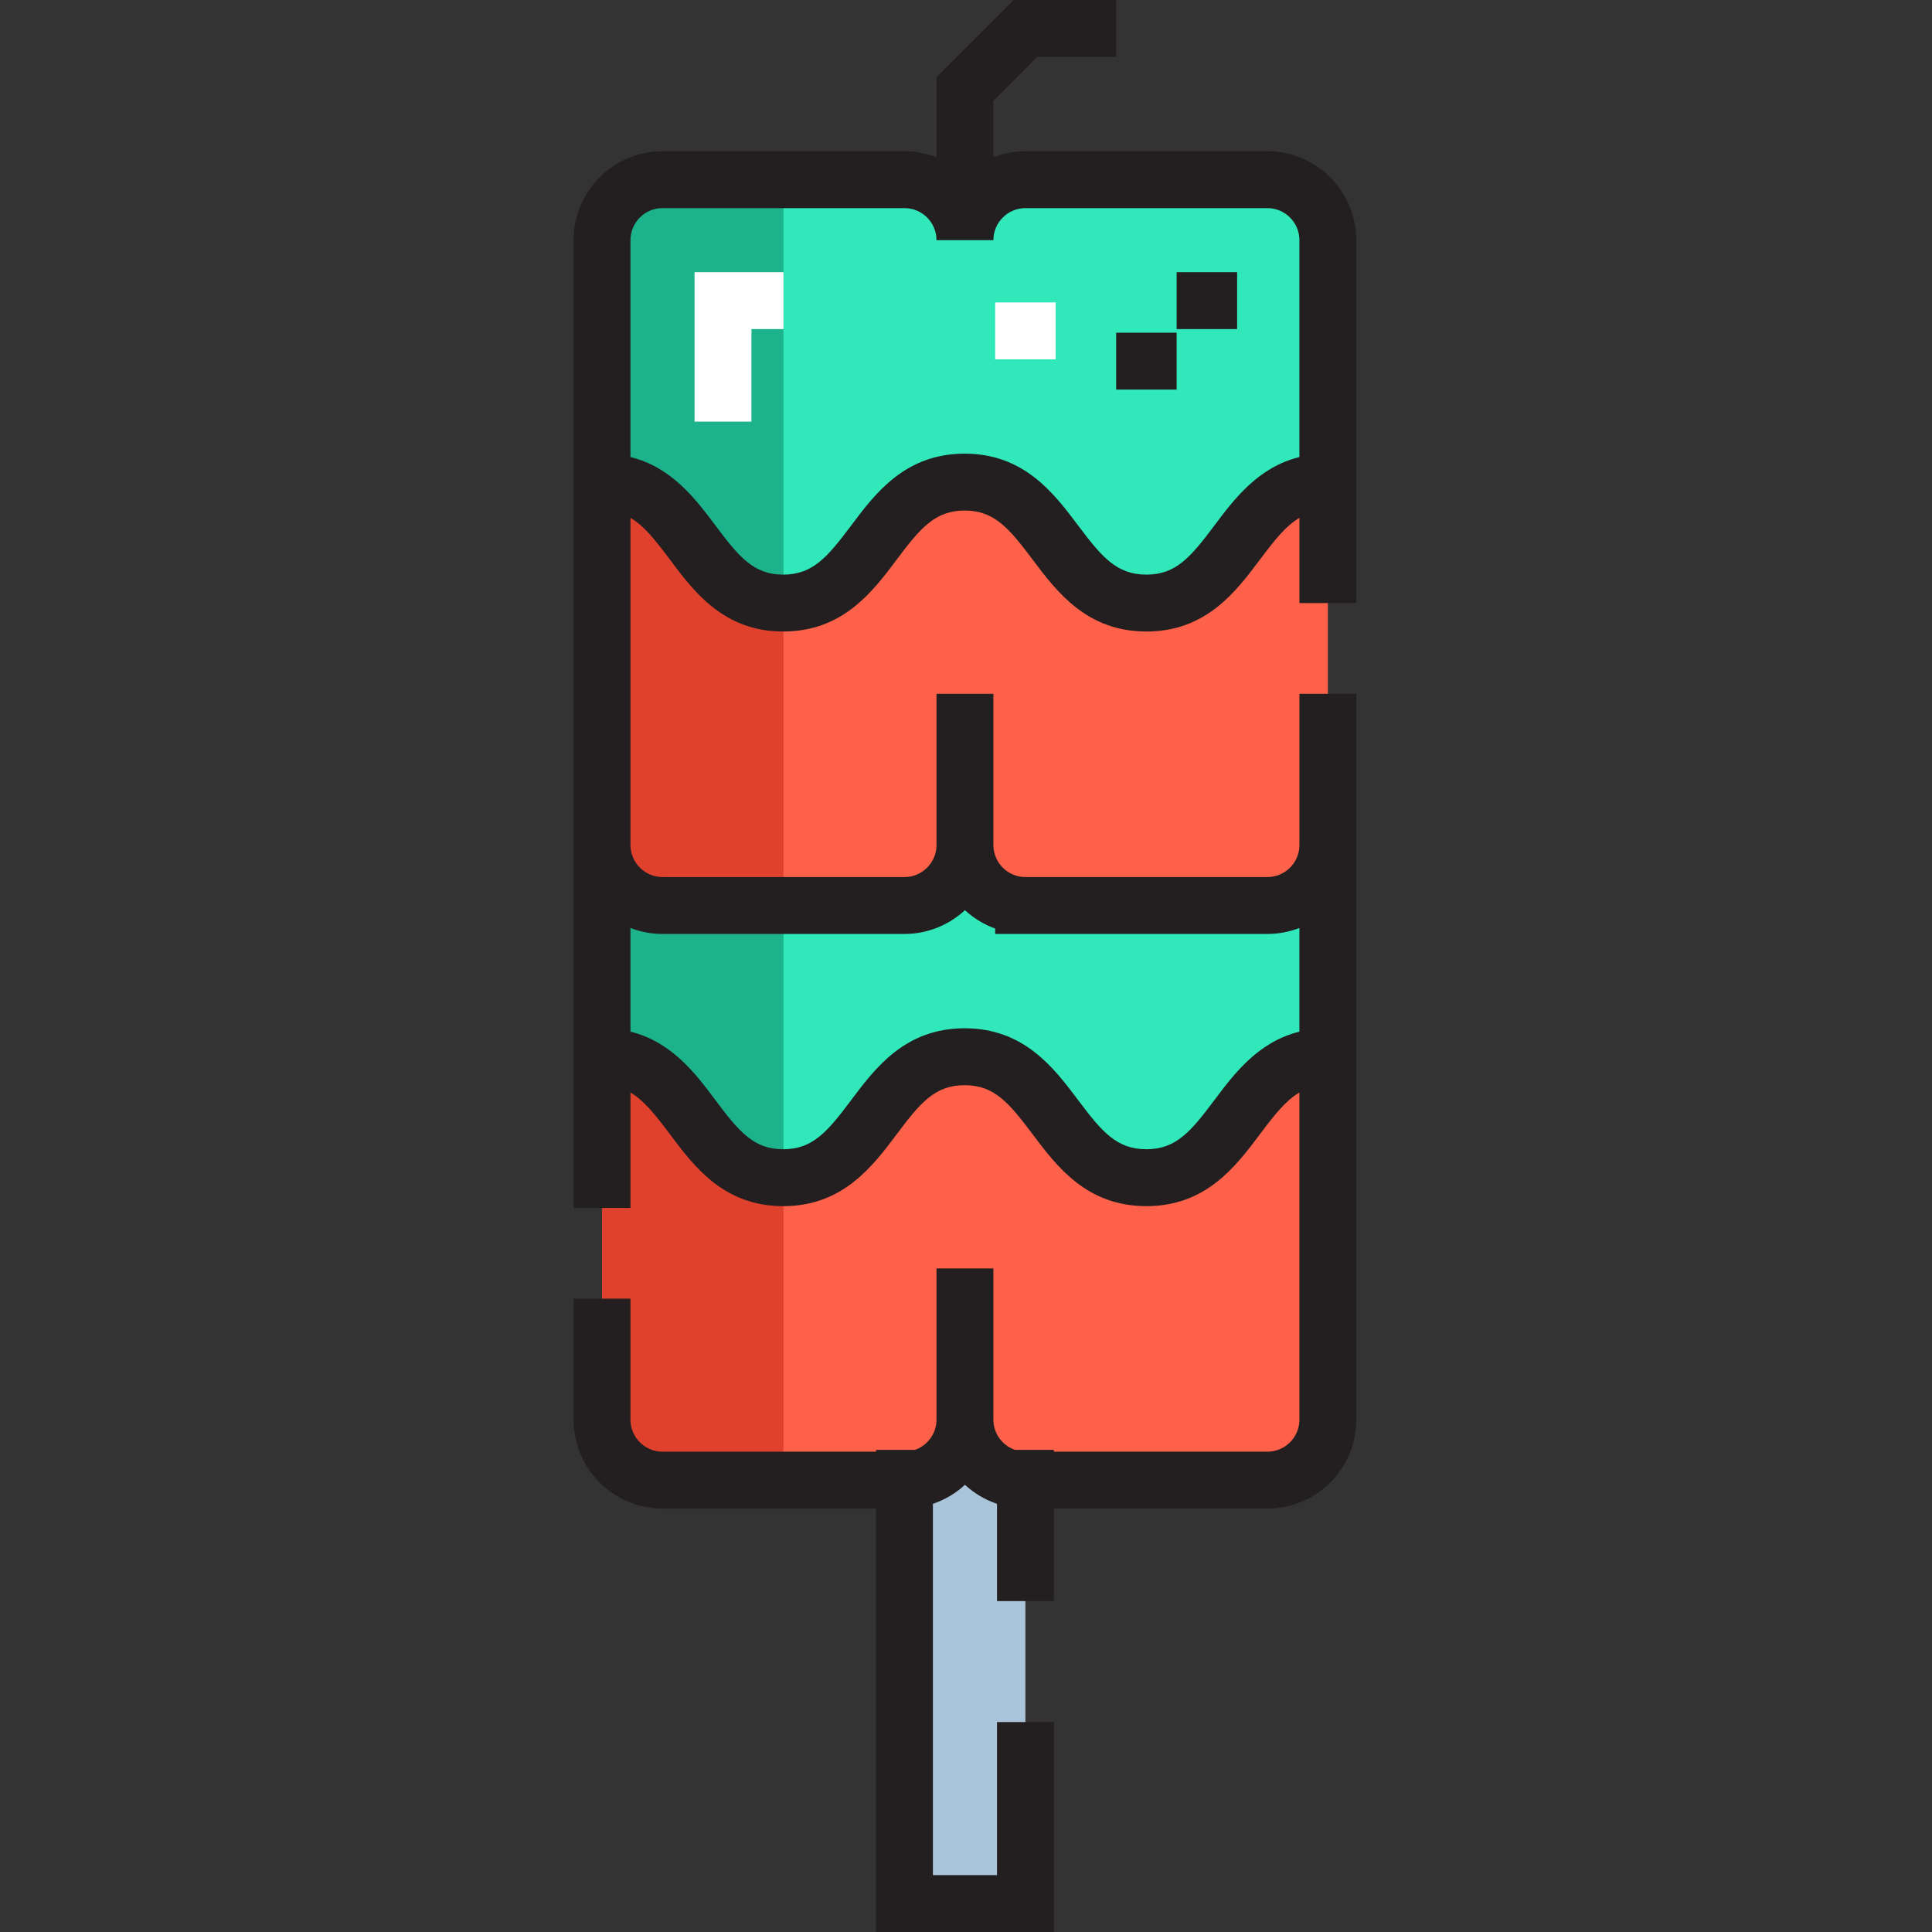 <svg height="512pt" viewBox="-152 0 512 512.001" width="512pt" xmlns="http://www.w3.org/2000/svg"><rect x="-152" y="0" width="512" height="512.001" fill="#333333" stroke="none"/><path d="m87.688 392.254c8.816 0 16.031-7.215 16.031-16.031 0 8.816 7.211 16.031 16.027 16.031v112.207h-32.059zm0 0" fill="#aac4da"/><path d="m87.688 239.969c8.816 0 16.031-7.211 16.031-16.027 0 8.816 7.211 16.027 16.027 16.027h64.121c8.816 0 16.027-7.211 16.027-16.027v56.102c-24.043 0-24.043 32.062-48.09 32.062-24.125 0-24.125-32.062-48.168-32.062s-24.043 32.062-48.09 32.062c-23.965 0-23.965-32.062-48.008-32.062v-56.102c0 8.816 7.211 16.027 16.027 16.027zm0 0" fill="#31e8bb"/><path d="m199.895 63.645v64.117c-24.043 0-24.043 32.059-48.09 32.059-24.125 0-24.125-32.059-48.168-32.059s-24.043 32.059-48.09 32.059c-23.965 0-23.965-32.059-48.008-32.059v-64.117c0-8.816 7.211-16.031 16.027-16.031h64.121c8.816 0 16.027 7.215 16.027 16.031 0-8.816 7.215-16.031 16.031-16.031h64.117c8.82 0 16.031 7.215 16.031 16.031zm0 0" fill="#31e8bb"/><path d="m103.719 376.223c0 8.816-7.215 16.031-16.031 16.031h-64.117c-8.816 0-16.031-7.215-16.031-16.031v-96.18c24.043 0 24.043 32.062 48.008 32.062 24.047 0 24.047-32.062 48.09-32.062 24.047 0 24.047 32.062 48.172 32.062 24.043 0 24.043-32.062 48.09-32.062v96.18c0 8.816-7.215 16.031-16.031 16.031h-64.117c-8.82 0-16.031-7.215-16.031-16.031zm0 0" fill="#fd6149"/><path d="m103.719 223.941c0 8.816-7.215 16.027-16.031 16.027h-64.117c-8.816 0-16.031-7.211-16.031-16.027v-96.18c24.043 0 24.043 32.062 48.008 32.062 24.047 0 24.047-32.062 48.09-32.062 24.047 0 24.047 32.062 48.172 32.062 24.043 0 24.043-32.062 48.09-32.062v96.18c0 8.816-7.215 16.027-16.031 16.027h-64.117c-8.82 0-16.031-7.211-16.031-16.027zm0 0" fill="#fd6149"/><path d="m55.547 312.105c.031 0 .055-.008.082-.008v-72.129h-32.059c-8.816 0-16.031-7.211-16.031-16.027v56.102c24.043 0 24.043 32.062 48.008 32.062zm0 0" fill="#1cb28b"/><path d="m55.547 159.82c.031 0 .055-.008.082-.008v-112.199h-32.059c-8.816 0-16.031 7.215-16.031 16.031v64.117c24.043 0 24.043 32.059 48.008 32.059zm0 0" fill="#1cb28b"/><path d="m55.547 312.105c-23.961 0-23.961-32.062-48.008-32.062v96.18c0 8.816 7.215 16.027 16.031 16.027h32.059v-80.152c-.027 0-.051.008-.082.008zm0 0" fill="#df412d"/><path d="m23.57 239.969h32.059v-80.156c-.027 0-.051.008-.082.008-23.961 0-23.961-32.059-48.008-32.059v96.18c0 8.816 7.215 16.027 16.031 16.027zm0 0" fill="#df412d"/><path d="m47.137 111.734h-15.078v-39.602h23.57v15.078h-8.492zm0 0" fill="#fff"/><path d="m111.73 80.148h16.031v15.078h-16.031zm0 0" fill="#fff"/><g fill="#231f20"><path d="m207.434 159.82v-96.176c0-12.996-10.574-23.57-23.566-23.57h-64.121c-2.992 0-5.852.57-8.488 1.594v-14.977l11.613-11.613h20.918v-15.078h-27.164l-20.445 20.445v21.223c-2.637-1.023-5.5-1.594-8.492-1.594h-64.117c-12.996 0-23.57 10.574-23.57 23.57v256.473h15.078v-30.59c3.605 2.113 6.59 5.895 10.477 11.086 6.348 8.48 14.246 19.031 29.992 19.031 15.793 0 23.711-10.562 30.078-19.047 6.23-8.312 10.141-13.016 18.012-13.016 7.863 0 11.773 4.699 18.012 13 6.379 8.492 14.32 19.062 30.156 19.062 15.793 0 23.711-10.562 30.074-19.047 3.891-5.18 6.875-8.961 10.477-11.07v86.695c0 4.684-3.809 8.492-8.492 8.492h-56.578v-.477h-10.316c-3.316-1.152-5.711-4.305-5.711-8.016v-40.074h-15.078v40.074c0 3.711-2.395 6.863-5.715 8.016h-10.316v.477h-56.578c-4.684 0-8.492-3.809-8.492-8.492v-32.059h-15.078v32.059c0 12.996 10.574 23.57 23.57 23.57h56.578v112.207h47.141v-55.629h-15.078v40.551h-16.984v-98.391c3.188-1.082 6.078-2.801 8.492-5.043 2.414 2.242 5.305 3.961 8.492 5.043v25.781h15.078v-24.52h56.578c12.996 0 23.57-10.574 23.57-23.57v-192.355h-15.078v40.074c0 4.68-3.809 8.492-8.492 8.492h-64.117c-4.684 0-8.492-3.812-8.492-8.492v-40.074h-15.078v40.074c0 4.68-3.809 8.492-8.488 8.492h-64.121c-4.68 0-8.488-3.812-8.488-8.492v-86.699c3.605 2.113 6.586 5.898 10.473 11.09 6.348 8.477 14.25 19.027 29.996 19.027 15.789 0 23.711-10.559 30.074-19.043 6.234-8.312 10.145-13.016 18.012-13.016 7.867 0 11.777 4.699 18.016 13 6.379 8.492 14.316 19.059 30.156 19.059 15.789 0 23.711-10.559 30.074-19.043 3.887-5.184 6.871-8.961 10.477-11.07v22.578h15.074zm-183.863 87.688h64.117c6.184 0 11.82-2.395 16.031-6.305 2.289 2.129 5.016 3.789 8.012 4.879v1.426h72.133c2.996 0 5.855-.566 8.492-1.59v27.48c-10.949 2.715-17.277 11.137-22.535 18.152-6.234 8.309-10.145 13.012-18.016 13.012-7.922 0-11.844-4.711-18.102-13.039-6.367-8.473-14.289-19.02-30.066-19.02-15.793 0-23.715 10.559-30.078 19.047-6.234 8.309-10.141 13.012-18.012 13.012-7.82 0-11.715-4.691-17.926-12.988-5.258-7.023-11.582-15.457-22.543-18.176v-27.48c2.637 1.023 5.496 1.59 8.492 1.59zm146.25-108.238c-6.234 8.309-10.145 13.012-18.012 13.012-7.922 0-11.848-4.711-18.105-13.039-6.363-8.473-14.289-19.02-30.066-19.02-15.793 0-23.711 10.559-30.074 19.047-6.234 8.309-10.145 13.012-18.016 13.012-7.816 0-11.711-4.691-17.926-12.988-5.258-7.023-11.582-15.457-22.543-18.176v-57.473c0-4.684 3.809-8.492 8.492-8.492h64.117c4.684 0 8.492 3.809 8.492 8.492h15.078c0-4.684 3.809-8.492 8.488-8.492h64.117c4.684 0 8.492 3.809 8.492 8.492v57.473c-10.949 2.715-17.277 11.137-22.535 18.152zm0 0"/><path d="m159.82 72.133h16.031v15.078h-16.031zm0 0"/><path d="m143.793 88.164h16.027v15.078h-16.027zm0 0"/></g></svg>